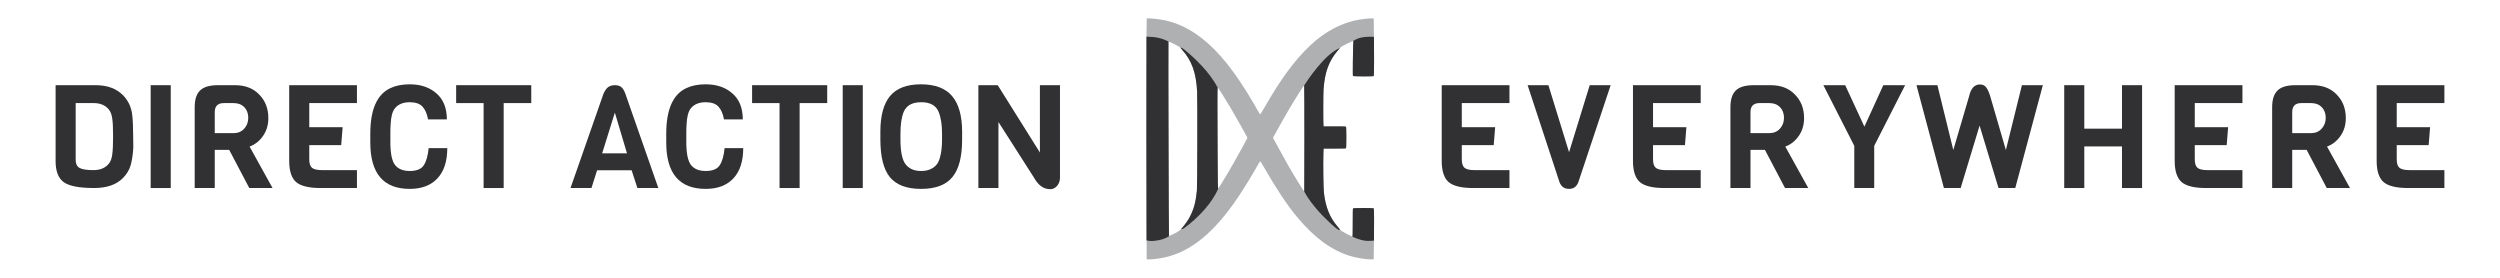<?xml version="1.0" encoding="UTF-8" standalone="no"?>
<!-- Created with Inkscape (http://www.inkscape.org/) -->

<svg
   xmlns:dc="http://purl.org/dc/elements/1.1/"
   xmlns:cc="http://creativecommons.org/ns#"
   xmlns:rdf="http://www.w3.org/1999/02/22-rdf-syntax-ns#"
   xmlns:svg="http://www.w3.org/2000/svg"
   xmlns="http://www.w3.org/2000/svg"
   version="1.1"
   width="9000"
   height="1000"
   id="svg2">
  <defs
     id="defs6" />
  <g
     id="text2998"
     style="font-size:144.078px;font-style:normal;font-weight:normal;line-height:125%;letter-spacing:0px;word-spacing:0px;fill:#313133;fill-opacity:1;stroke:none;font-family:Sans">
    <path
       d="m 479.402,490.214 0.52,40.04 c -1.387,25.307 -4.507,46.627 -9.36,63.96 -4.854,17.333 -14.387,33.107 -28.6,47.32 -23.574,23.573 -57.894,35.36 -102.96,35.36 -53.04,0 -89.44,-6.933 -109.2,-20.8 -19.76,-14.213 -29.64,-39.693 -29.64,-76.44 l 0,-273 144.04,0 c 41.6,3.7e-4 74.186,11.787 97.76,35.36 19.066,19.067 30.333,42.294 33.8,69.68 2.426,19.414 3.64,45.587 3.64,78.52 m -87.88,99.32 c 6.586,-7.973 10.746,-18.893 12.48,-32.76 2.08,-14.213 3.12,-36.227 3.12,-66.04 -2.5e-4,-29.813 -1.04,-51.306 -3.12,-64.48 -1.734,-13.52 -5.894,-24.266 -12.48,-32.24 -12.48,-15.253 -30.507,-22.88 -54.08,-22.88 l -65,0 0,204.88 c -1.2e-4,13.867 4.68,23.4 14.04,28.6 9.36,5.2 26,7.8 49.92,7.8 24.266,6e-5 42.64,-7.627 55.12,-22.88"
       id="path3011"
       style="font-size:520px;font-variant:normal;font-stretch:normal;fill:#313133;font-family:Viga;-inkscape-font-specification:Viga" />
    <path
       d="m 614.707,676.894 -72.28,0 0,-370.24 72.28,0 0,370.24"
       id="path3013"
       style="font-size:520px;font-variant:normal;font-stretch:normal;fill:#313133;font-family:Viga;-inkscape-font-specification:Viga" />
    <path
       d="m 981.145,676.894 -83.72,0 -72.28,-137.28 -52,0 0,137.28 -72.28,0 0,-290.68 c -4e-5,-27.733 6.413,-47.84 19.24,-60.32 12.827,-12.826 34.32,-19.24 64.48,-19.24 l 61.36,0 c 36.746,3.7e-4 65.866,11.267 87.36,33.8 21.84,22.187 32.76,50.44 32.76,84.76 -3e-4,24.96 -6.587,46.627 -19.76,65 -12.827,18.027 -28.774,30.507 -47.84,37.44 l 82.68,149.24 m -139.88,-197.6 c 15.253,2e-4 27.733,-5.2 37.44,-15.6 10.053,-10.746 15.08,-23.92 15.08,-39.52 -2.3e-4,-15.946 -4.854,-28.773 -14.56,-38.48 -9.36,-9.706 -22.014,-14.56 -37.96,-14.56 l -35.88,0 c -21.493,3.1e-4 -32.24,10.92 -32.24,32.76 l 0,75.4 68.12,0"
       id="path3015"
       style="font-size:520px;font-variant:normal;font-stretch:normal;fill:#313133;font-family:Viga;-inkscape-font-specification:Viga" />
    <path
       d="m 1284.979,676.894 -131.04,0 c -41.6,0 -70.893,-7.107 -87.88,-21.32 -16.64,-14.56 -24.96,-40.04 -24.96,-76.44 l 0,-272.48 243.88,0 0,64.48 -171.6,0 0,86.84 120.12,0 -5.2,64.48 -114.92,0 0,51.48 c -10e-5,14.56 3.293,24.613 9.88,30.16 6.587,5.547 18.547,8.32 35.88,8.32 l 125.84,0 0,64.48"
       id="path3017"
       style="font-size:520px;font-variant:normal;font-stretch:normal;fill:#313133;font-family:Viga;-inkscape-font-specification:Viga" />
    <path
       d="m 1543.143,533.374 67.08,0 c -3e-4,47.147 -11.787,83.373 -35.36,108.68 -23.573,25.307 -56.853,37.96 -99.84,37.96 -94.64,0 -141.96,-55.64 -141.96,-166.92 l 0,-31.2 c 0,-87.706 24.267,-142.653 72.8,-164.84 19.067,-9.013 42.12,-13.52 69.16,-13.52 39.52,3.7e-4 71.587,10.92 96.2,32.76 24.96,21.494 37.44,52.694 37.44,93.6 l -67.6,0 c -3.813,-20.453 -10.573,-35.88 -20.28,-46.28 -9.707,-10.4 -24.96,-15.6 -45.76,-15.6 -24.267,3.1e-4 -42.293,7.627 -54.08,22.88 -8.32,10.747 -13.173,29.12 -14.56,55.12 -0.693,8.32 -1.04,19.587 -1.04,33.8 l 0,32.24 c -1e-4,39.867 5.547,67.08 16.64,81.64 11.44,14.56 29.12,21.84 53.04,21.84 24.267,6e-5 40.907,-6.587 49.92,-19.76 9.36,-13.52 15.427,-34.32 18.2,-62.4"
       id="path3019"
       style="font-size:520px;font-variant:normal;font-stretch:normal;fill:#313133;font-family:Viga;-inkscape-font-specification:Viga" />
    <path
       d="m 1912.562,371.134 -99.32,0 0,305.76 -72.28,0 0,-305.76 -98.8,0 0,-64.48 270.4,0 0,64.48"
       id="path3021"
       style="font-size:520px;font-variant:normal;font-stretch:normal;fill:#313133;font-family:Viga;-inkscape-font-specification:Viga" />
    <path
       d="m 2370.024,676.894 -75.4,0 -20.8,-63.96 -124.28,0 -20.28,63.96 -75.4,0 118.56,-339.04 c 5.2,-11.786 10.92,-19.933 17.16,-24.44 6.587,-4.506 14.56,-6.76 23.92,-6.76 9.36,3.7e-4 16.813,2.08 22.36,6.24 5.893,4.16 11.093,12.48 15.6,24.96 l 118.56,339.04 m -112.84,-124.8 -43.68,-146.64 -45.76,146.64 89.44,0"
       id="path3023"
       style="font-size:520px;font-variant:normal;font-stretch:normal;fill:#313133;font-family:Viga;-inkscape-font-specification:Viga" />
    <path
       d="m 2608.534,533.374 67.08,0 c -3e-4,47.147 -11.787,83.373 -35.36,108.68 -23.574,25.307 -56.854,37.96 -99.84,37.96 -94.64,0 -141.96,-55.64 -141.96,-166.92 l 0,-31.2 c -10e-5,-87.706 24.267,-142.653 72.8,-164.84 19.067,-9.013 42.12,-13.52 69.16,-13.52 39.52,3.7e-4 71.586,10.92 96.2,32.76 24.96,21.494 37.44,52.694 37.44,93.6 l -67.6,0 c -3.814,-20.453 -10.574,-35.88 -20.28,-46.28 -9.707,-10.4 -24.96,-15.6 -45.76,-15.6 -24.267,3.1e-4 -42.294,7.627 -54.08,22.88 -8.32,10.747 -13.174,29.12 -14.56,55.12 -0.694,8.32 -1.04,19.587 -1.04,33.8 l 0,32.24 c -1e-4,39.867 5.546,67.08 16.64,81.64 11.44,14.56 29.12,21.84 53.04,21.84 24.266,6e-5 40.906,-6.587 49.92,-19.76 9.36,-13.52 15.426,-34.32 18.2,-62.4"
       id="path3025"
       style="font-size:520px;font-variant:normal;font-stretch:normal;fill:#313133;font-family:Viga;-inkscape-font-specification:Viga" />
    <path
       d="m 2977.953,371.134 -99.32,0 0,305.76 -72.28,0 0,-305.76 -98.8,0 0,-64.48 270.4,0 0,64.48"
       id="path3027"
       style="font-size:520px;font-variant:normal;font-stretch:normal;fill:#313133;font-family:Viga;-inkscape-font-specification:Viga" />
    <path
       d="m 3106.035,676.894 -72.28,0 0,-370.24 72.28,0 0,370.24"
       id="path3029"
       style="font-size:520px;font-variant:normal;font-stretch:normal;fill:#313133;font-family:Viga;-inkscape-font-specification:Viga" />
    <path
       d="m 3463.633,474.614 0,28.08 c -3e-4,62.053 -11.787,107.12 -35.36,135.2 -23.227,28.08 -60.667,42.12 -112.32,42.12 -51.653,0 -89.093,-14.04 -112.32,-42.12 -22.88,-28.08 -34.32,-73.667 -34.32,-136.76 l 0,-27.04 c 0,-57.546 11.613,-100.36 34.84,-128.44 23.573,-28.08 60.667,-42.12 111.28,-42.12 50.96,3.7e-4 88.4,14.214 112.32,42.64 23.92,28.427 35.88,71.24 35.88,128.44 m -72.28,26.52 0,-19.24 c -2e-4,-33.28 -4.16,-59.8 -12.48,-79.56 -9.707,-22.88 -30.507,-34.32 -62.4,-34.32 -32.24,3.1e-4 -53.213,11.44 -62.92,34.32 -7.973,18.72 -11.96,45.24 -11.96,79.56 l 0,19.24 c -1e-4,44.72 6.24,74.88 18.72,90.48 4.853,6.587 11.96,12.307 21.32,17.16 9.707,4.507 21.146,6.76 34.32,6.76 13.52,6e-5 24.96,-2.253 34.32,-6.76 9.36,-4.507 16.64,-10.053 21.84,-16.64 5.2,-6.587 9.187,-15.253 11.96,-26 4.853,-16.987 7.28,-38.653 7.28,-65"
       id="path3031"
       style="font-size:520px;font-variant:normal;font-stretch:normal;fill:#313133;font-family:Viga;-inkscape-font-specification:Viga" />
    <path
       d="m 3815.949,306.654 0,332.8 c -4e-4,11.44 -3.467,21.32 -10.4,29.64 -6.934,7.973 -15.08,11.96 -24.44,11.96 -23.92,0 -43.507,-13.867 -58.76,-41.6 l -127.92,-200.2 0,237.64 -72.28,0 0,-370.24 69.68,0 151.84,242.32 0,-242.32 72.28,0"
       id="path3033"
       style="font-size:520px;font-variant:normal;font-stretch:normal;fill:#313133;font-family:Viga;-inkscape-font-specification:Viga" />
  </g>
  <g
     id="text2998-6"
     style="font-size:144.078px;font-style:normal;font-weight:normal;line-height:125%;letter-spacing:0px;word-spacing:0px;fill:#313133;fill-opacity:1;stroke:none;font-family:Sans">
    <path
       d="m 5434.042,676.894 -131.04,0 c -41.6,0 -70.894,-7.107 -87.88,-21.32 -16.64,-14.56 -24.96,-40.04 -24.96,-76.44 l 0,-272.48 243.88,0 0,64.48 -171.6,0 0,86.84 120.12,0 -5.2,64.48 -114.92,0 0,51.48 c -2e-4,14.56 3.293,24.613 9.88,30.16 6.587,5.547 18.547,8.32 35.88,8.32 l 125.84,0 0,64.48"
       id="path2990"
       style="font-size:520px;font-variant:normal;font-stretch:normal;letter-spacing:36px;fill:#313133;font-family:Viga;-inkscape-font-specification:Viga" />
    <path
       d="m 5798.405,306.654 -116.48,349.44 c -6.24,15.947 -17.334,23.92 -33.28,23.92 -16.64,0 -28.08,-7.973 -34.32,-23.92 l -114.92,-349.44 74.88,0 74.36,241.28 74.36,-241.28 75.4,0"
       id="path2992"
       style="font-size:520px;font-variant:normal;font-stretch:normal;letter-spacing:36px;fill:#313133;font-family:Viga;-inkscape-font-specification:Viga" />
    <path
       d="m 6122.526,676.894 -131.04,0 c -41.6,0 -70.893,-7.107 -87.88,-21.32 -16.64,-14.56 -24.96,-40.04 -24.96,-76.44 l 0,-272.48 243.88,0 0,64.48 -171.6,0 0,86.84 120.12,0 -5.2,64.48 -114.92,0 0,51.48 c -1e-4,14.56 3.293,24.613 9.88,30.16 6.587,5.547 18.547,8.32 35.88,8.32 l 125.84,0 0,64.48"
       id="path2994"
       style="font-size:520px;font-variant:normal;font-stretch:normal;letter-spacing:36px;fill:#313133;font-family:Viga;-inkscape-font-specification:Viga" />
    <path
       d="m 6509.77,676.894 -83.72,0 -72.28,-137.28 -52,0 0,137.28 -72.28,0 0,-290.68 c -1e-4,-27.733 6.413,-47.84 19.24,-60.32 12.827,-12.826 34.32,-19.24 64.48,-19.24 l 61.36,0 c 36.746,3.7e-4 65.866,11.267 87.36,33.8 21.84,22.187 32.76,50.44 32.76,84.76 -3e-4,24.96 -6.587,46.627 -19.76,65 -12.827,18.027 -28.774,30.507 -47.84,37.44 l 82.68,149.24 m -139.88,-197.6 c 15.253,2e-4 27.733,-5.2 37.44,-15.6 10.053,-10.746 15.08,-23.92 15.08,-39.52 -2e-4,-15.946 -4.854,-28.773 -14.56,-38.48 -9.36,-9.706 -22.014,-14.56 -37.96,-14.56 l -35.88,0 c -21.494,3.1e-4 -32.24,10.92 -32.24,32.76 l 0,75.4 68.12,0"
       id="path2996"
       style="font-size:520px;font-variant:normal;font-stretch:normal;letter-spacing:36px;fill:#313133;font-family:Viga;-inkscape-font-specification:Viga" />
    <path
       d="m 6858.444,306.654 -111.28,218.4 0,151.84 -71.76,0 0,-151.84 -111.28,-218.4 78.52,0 69.16,149.24 68.12,-149.24 78.52,0"
       id="path2998"
       style="font-size:520px;font-variant:normal;font-stretch:normal;letter-spacing:36px;fill:#313133;font-family:Viga;-inkscape-font-specification:Viga" />
    <path
       d="m 7354.262,306.654 -99.32,370.24 -60.32,0 -68.12,-224.64 -68.12,224.64 -60.32,0 -98.8,-370.24 75.4,0 57.2,233.48 56.68,-192.92 c 6.24,-28.773 19.413,-43.16 39.52,-43.16 10.053,3.7e-4 17.68,3.814 22.88,11.44 5.2,7.28 9.88,17.854 14.04,31.72 l 56.16,192.92 57.72,-233.48 75.4,0"
       id="path3000"
       style="font-size:520px;font-variant:normal;font-stretch:normal;letter-spacing:36px;fill:#313133;font-family:Viga;-inkscape-font-specification:Viga" />
    <path
       d="m 7711.476,676.894 -72.28,0 0,-149.76 -135.72,0 0,149.76 -72.28,0 0,-370.24 72.28,0 0,156.52 135.72,0 0,-156.52 72.28,0 0,370.24"
       id="path3002"
       style="font-size:520px;font-variant:normal;font-stretch:normal;letter-spacing:36px;fill:#313133;font-family:Viga;-inkscape-font-specification:Viga" />
    <path
       d="m 8072.76,676.894 -131.04,0 c -41.6,0 -70.893,-7.107 -87.88,-21.32 -16.64,-14.56 -24.96,-40.04 -24.96,-76.44 l 0,-272.48 243.88,0 0,64.48 -171.6,0 0,86.84 120.12,0 -5.2,64.48 -114.92,0 0,51.48 c -1e-4,14.56 3.293,24.613 9.88,30.16 6.587,5.547 18.547,8.32 35.88,8.32 l 125.84,0 0,64.48"
       id="path3004"
       style="font-size:520px;font-variant:normal;font-stretch:normal;letter-spacing:36px;fill:#313133;font-family:Viga;-inkscape-font-specification:Viga" />
    <path
       d="m 8460.004,676.894 -83.72,0 -72.28,-137.28 -52,0 0,137.28 -72.28,0 0,-290.68 c -1e-4,-27.733 6.413,-47.84 19.24,-60.32 12.827,-12.826 34.32,-19.24 64.48,-19.24 l 61.36,0 c 36.746,3.7e-4 65.866,11.267 87.36,33.8 21.84,22.187 32.76,50.44 32.76,84.76 -3e-4,24.96 -6.587,46.627 -19.76,65 -12.827,18.027 -28.774,30.507 -47.84,37.44 l 82.68,149.24 m -139.88,-197.6 c 15.253,2e-4 27.733,-5.2 37.44,-15.6 10.053,-10.746 15.08,-23.92 15.08,-39.52 -3e-4,-15.946 -4.854,-28.773 -14.56,-38.48 -9.36,-9.706 -22.014,-14.56 -37.96,-14.56 l -35.88,0 c -21.494,3.1e-4 -32.24,10.92 -32.24,32.76 l 0,75.4 68.12,0"
       id="path3006"
       style="font-size:520px;font-variant:normal;font-stretch:normal;letter-spacing:36px;fill:#313133;font-family:Viga;-inkscape-font-specification:Viga" />
    <path
       d="m 8799.838,676.894 -131.04,0 c -41.6,0 -70.893,-7.107 -87.88,-21.32 -16.64,-14.56 -24.96,-40.04 -24.96,-76.44 l 0,-272.48 243.88,0 0,64.48 -171.6,0 0,86.84 120.12,0 -5.2,64.48 -114.92,0 0,51.48 c -1e-4,14.56 3.293,24.613 9.88,30.16 6.587,5.547 18.547,8.32 35.88,8.32 l 125.84,0 0,64.48"
       id="path3008"
       style="font-size:520px;font-variant:normal;font-stretch:normal;letter-spacing:36px;fill:#313133;font-family:Viga;-inkscape-font-specification:Viga" />
  </g>
  <g
     transform="translate(4036.773,-0.06)"
     id="g3010">
    <path
       d="M 91.309,932.75 C 90.259,931.127 89.725,171.69 90.732,112 L 91.5,66.5 98.309,66.203 c 9.039,-0.394 39.586,3.102 55.19,6.316 39.914,8.223 75.502,23.411 112.501,48.014 63.204,42.028 120.942,107.318 184.211,208.302 11.255,17.964 36.948,61.335 44.676,75.414 2.34,4.263 4.621,7.75 5.069,7.75 0.449,0 7.241,-11.137 15.094,-24.75 C 575.723,282.081 624.247,216.291 679.989,163.624 733.549,113.019 794.584,80.943 857,70.598 c 15.095,-2.502 37.921,-4.735 45,-4.403 L 908.5,66.5 909.113,103 c 1.178,70.175 0.996,169.491 -0.313,170.8 -1.905,1.905 -73.138,1.703 -74.727,-0.212 -0.878,-1.057 -1.031,-13.433 -0.611,-49.25 0.308,-26.311 0.798,-54.303 1.089,-62.206 l 0.528,-14.368 -2.789,0.668 c -3.645,0.873 -27.159,12.236 -35.974,17.384 -5.448,3.182 -8.882,6.365 -16.355,15.159 -32.884,38.698 -47.453,78.053 -51.907,140.212 -1.135,15.834 -1.45,115.95 -0.401,127.063 l 0.637,6.75 39.655,0 c 29.51,0 39.962,0.307 40.855,1.2 1.722,1.722 1.722,75.878 0,77.6 -0.893,0.893 -11.354,1.2 -40.892,1.2 l -39.692,0 -0.715,18.25 c -1.263,32.249 -0.002,125.227 1.916,141.25 6.252,52.237 20.517,87.601 48.739,120.822 4.589,5.402 9.012,10.898 9.828,12.214 2.417,3.894 38.697,23.464 43.499,23.464 1.335,0 1.516,-5.962 1.516,-49.8 0,-37.4 0.299,-50.099 1.2,-51 1.721,-1.721 72.879,-1.721 74.6,0 1.312,1.312 1.468,74.647 0.31,145.8 l -0.61,37.5 -8,0.31 c -16.598,0.644 -53.839,-5.311 -76.861,-12.289 C 756.442,901.153 694.459,855.59 632.348,780.905 596.992,738.392 555.649,676.099 512.09,599.709 c -9.147,-16.042 -11.545,-19.576 -12.655,-18.655 -0.753,0.625 -3.035,4.131 -5.071,7.791 -20.107,36.147 -50.285,85.588 -72.573,118.899 -86.545,129.344 -172.084,199.297 -268.628,219.681 -25.484,5.381 -59.9,8.343 -61.854,5.325 z m 94.82,-89.289 c 19.958,-9.967 24.435,-13.18 33.618,-24.122 12.539,-14.941 20.452,-26.409 27.143,-39.34 14.484,-27.99 21.091,-52.778 25.19,-94.5 1.451,-14.771 2.133,-329.988 0.77,-356 -3.539,-67.553 -19.159,-111.151 -53.675,-149.822 -3.121,-3.497 -6.125,-7.066 -6.675,-7.931 -2.491,-3.919 -41.044,-23.495 -42.853,-21.76 -0.817,0.784 1.056,696.193 1.882,698.752 0.497,1.539 2.146,0.942 14.601,-5.277 z M 659,498.5 c 0,-104.775 -0.338,-190.483 -0.75,-190.462 -0.997,0.051 -4.41,4.995 -18.263,26.462 -22.289,34.54 -46.08,75.056 -80.872,137.727 l -13.172,23.727 2.67,5.273 c 4.39,8.67 39.251,71.706 52.135,94.273 22.196,38.875 55.957,93.5 57.789,93.5 C 658.792,689 659,603.275 659,498.5 z m -300.239,165 c 12.485,-19.641 28.569,-46.688 45.49,-76.5 C 421.547,556.529 454,497.408 454,496.371 454,494.702 412.43,420.587 393.497,388.5 374.049,355.539 348.303,315.073 346.75,315.024 c -0.926,-0.029 -0.95,69.677 -0.084,236.775 0.537,103.485 0.91,128.047 1.93,127 0.696,-0.714 5.27,-7.599 10.164,-15.299 z"
       id="path3014"
       style="fill:#afb0b2;fill-opacity:1" />
    <path
       d="m 833.81,148.09 c 3.034,-1.145 0.84,11.609 0.75,14.031 -0.29,7.903 -0.785,35.908 -1.094,62.219 -0.42,35.817 -0.284,48.193 0.594,49.25 1.589,1.915 72.845,2.124 74.75,0.219 1.132,-1.132 1.424,-75.564 0.719,-141.062 -34.002,-1.805 -55.503,1.936 -75.719,15.344 z M 90.56,132.027 c -0.613,108.426 -0.407,560.878 0.219,733.25 11.067,3.646 24.025,2.465 33.063,1.156 16.053,-1.805 33.611,-6.26 49.125,-17.031 -0.917,0.157 -1.26,-0.105 -1.438,-0.656 -0.826,-2.558 -2.692,-697.966 -1.875,-698.75 0.098,-0.094 0.323,-0.119 0.625,-0.094 -27.431,-14.268 -49.753,-17.21 -79.719,-17.875 z m 122,39.438 c -0.1,0.002 -0.184,0.026 -0.281,0.031 0.075,0.088 0.17,0.174 0.219,0.25 0.55,0.865 3.566,4.44 6.688,7.938 34.516,38.67 50.117,82.26 53.656,149.812 1.363,26.012 0.701,341.229 -0.75,356 -4.098,41.722 -10.704,66.51 -25.188,94.5 -6.691,12.931 -14.617,24.403 -27.156,39.344 -1.443,1.72 -2.773,3.231 -4.062,4.625 0.993,1.625 3.986,2.012 11.938,-3.812 51.596,-37.766 101.302,-92.159 121.688,-142.312 -0.333,0.463 -0.599,0.846 -0.719,0.969 -1.02,1.047 -1.401,-23.515 -1.938,-127 -0.829,-159.783 -0.841,-230.482 -0.031,-236.344 -27.843,-54.887 -82.046,-106.083 -120.438,-137.469 -4.365,-2.63 -8.174,-6.591 -13.625,-6.531 z m 444.625,137.438 c 0.499,-0.553 0.852,-0.864 1.062,-0.875 0.412,-0.021 0.75,85.694 0.75,190.469 0,104.775 -0.214,190.5 -0.469,190.5 -0.135,0 -0.475,-0.375 -0.938,-0.938 13.551,26.202 32.547,49.633 51.625,71.938 6.249,8.086 71.251,73.81 76.312,67.969 0.1,-0.161 0.659,-0.902 1.344,-1.938 -1.752,-2.306 -5.154,-6.523 -8.719,-10.719 -28.221,-33.221 -42.498,-68.575 -48.75,-120.812 -1.918,-16.023 -3.169,-109.001 -1.906,-141.25 l 0.719,-18.25 39.688,0 c 29.538,0 40.013,-0.294 40.906,-1.188 1.722,-1.722 1.722,-75.872 0,-77.594 -0.893,-0.893 -11.365,-1.219 -40.875,-1.219 l -39.656,0 -0.625,-6.75 c -1.05,-11.113 -0.728,-111.229 0.406,-127.062 4.454,-62.159 19.022,-101.52 51.906,-140.219 2.972,-3.498 5.3,-6.081 7.375,-8.156 -53.911,20.23 -116.732,115.634 -130.156,136.094 z m 214.312,440 c -18.22,0 -36.452,0.452 -37.312,1.312 -0.901,0.901 -1.188,13.6 -1.188,51 0,43.838 -0.165,49.781 -1.5,49.781 -0.092,0 -0.23,-0.017 -0.344,-0.031 3.037,3.394 26.277,12.484 44.844,15.562 7.113,1.179 27.233,0.893 33.531,-0.125 0.684,-60.527 0.411,-115.058 -0.719,-116.188 -0.861,-0.86 -19.093,-1.312 -37.312,-1.312 z"
       id="path3014-9"
       style="fill:#313133;fill-opacity:1" />
  </g>
</svg>
